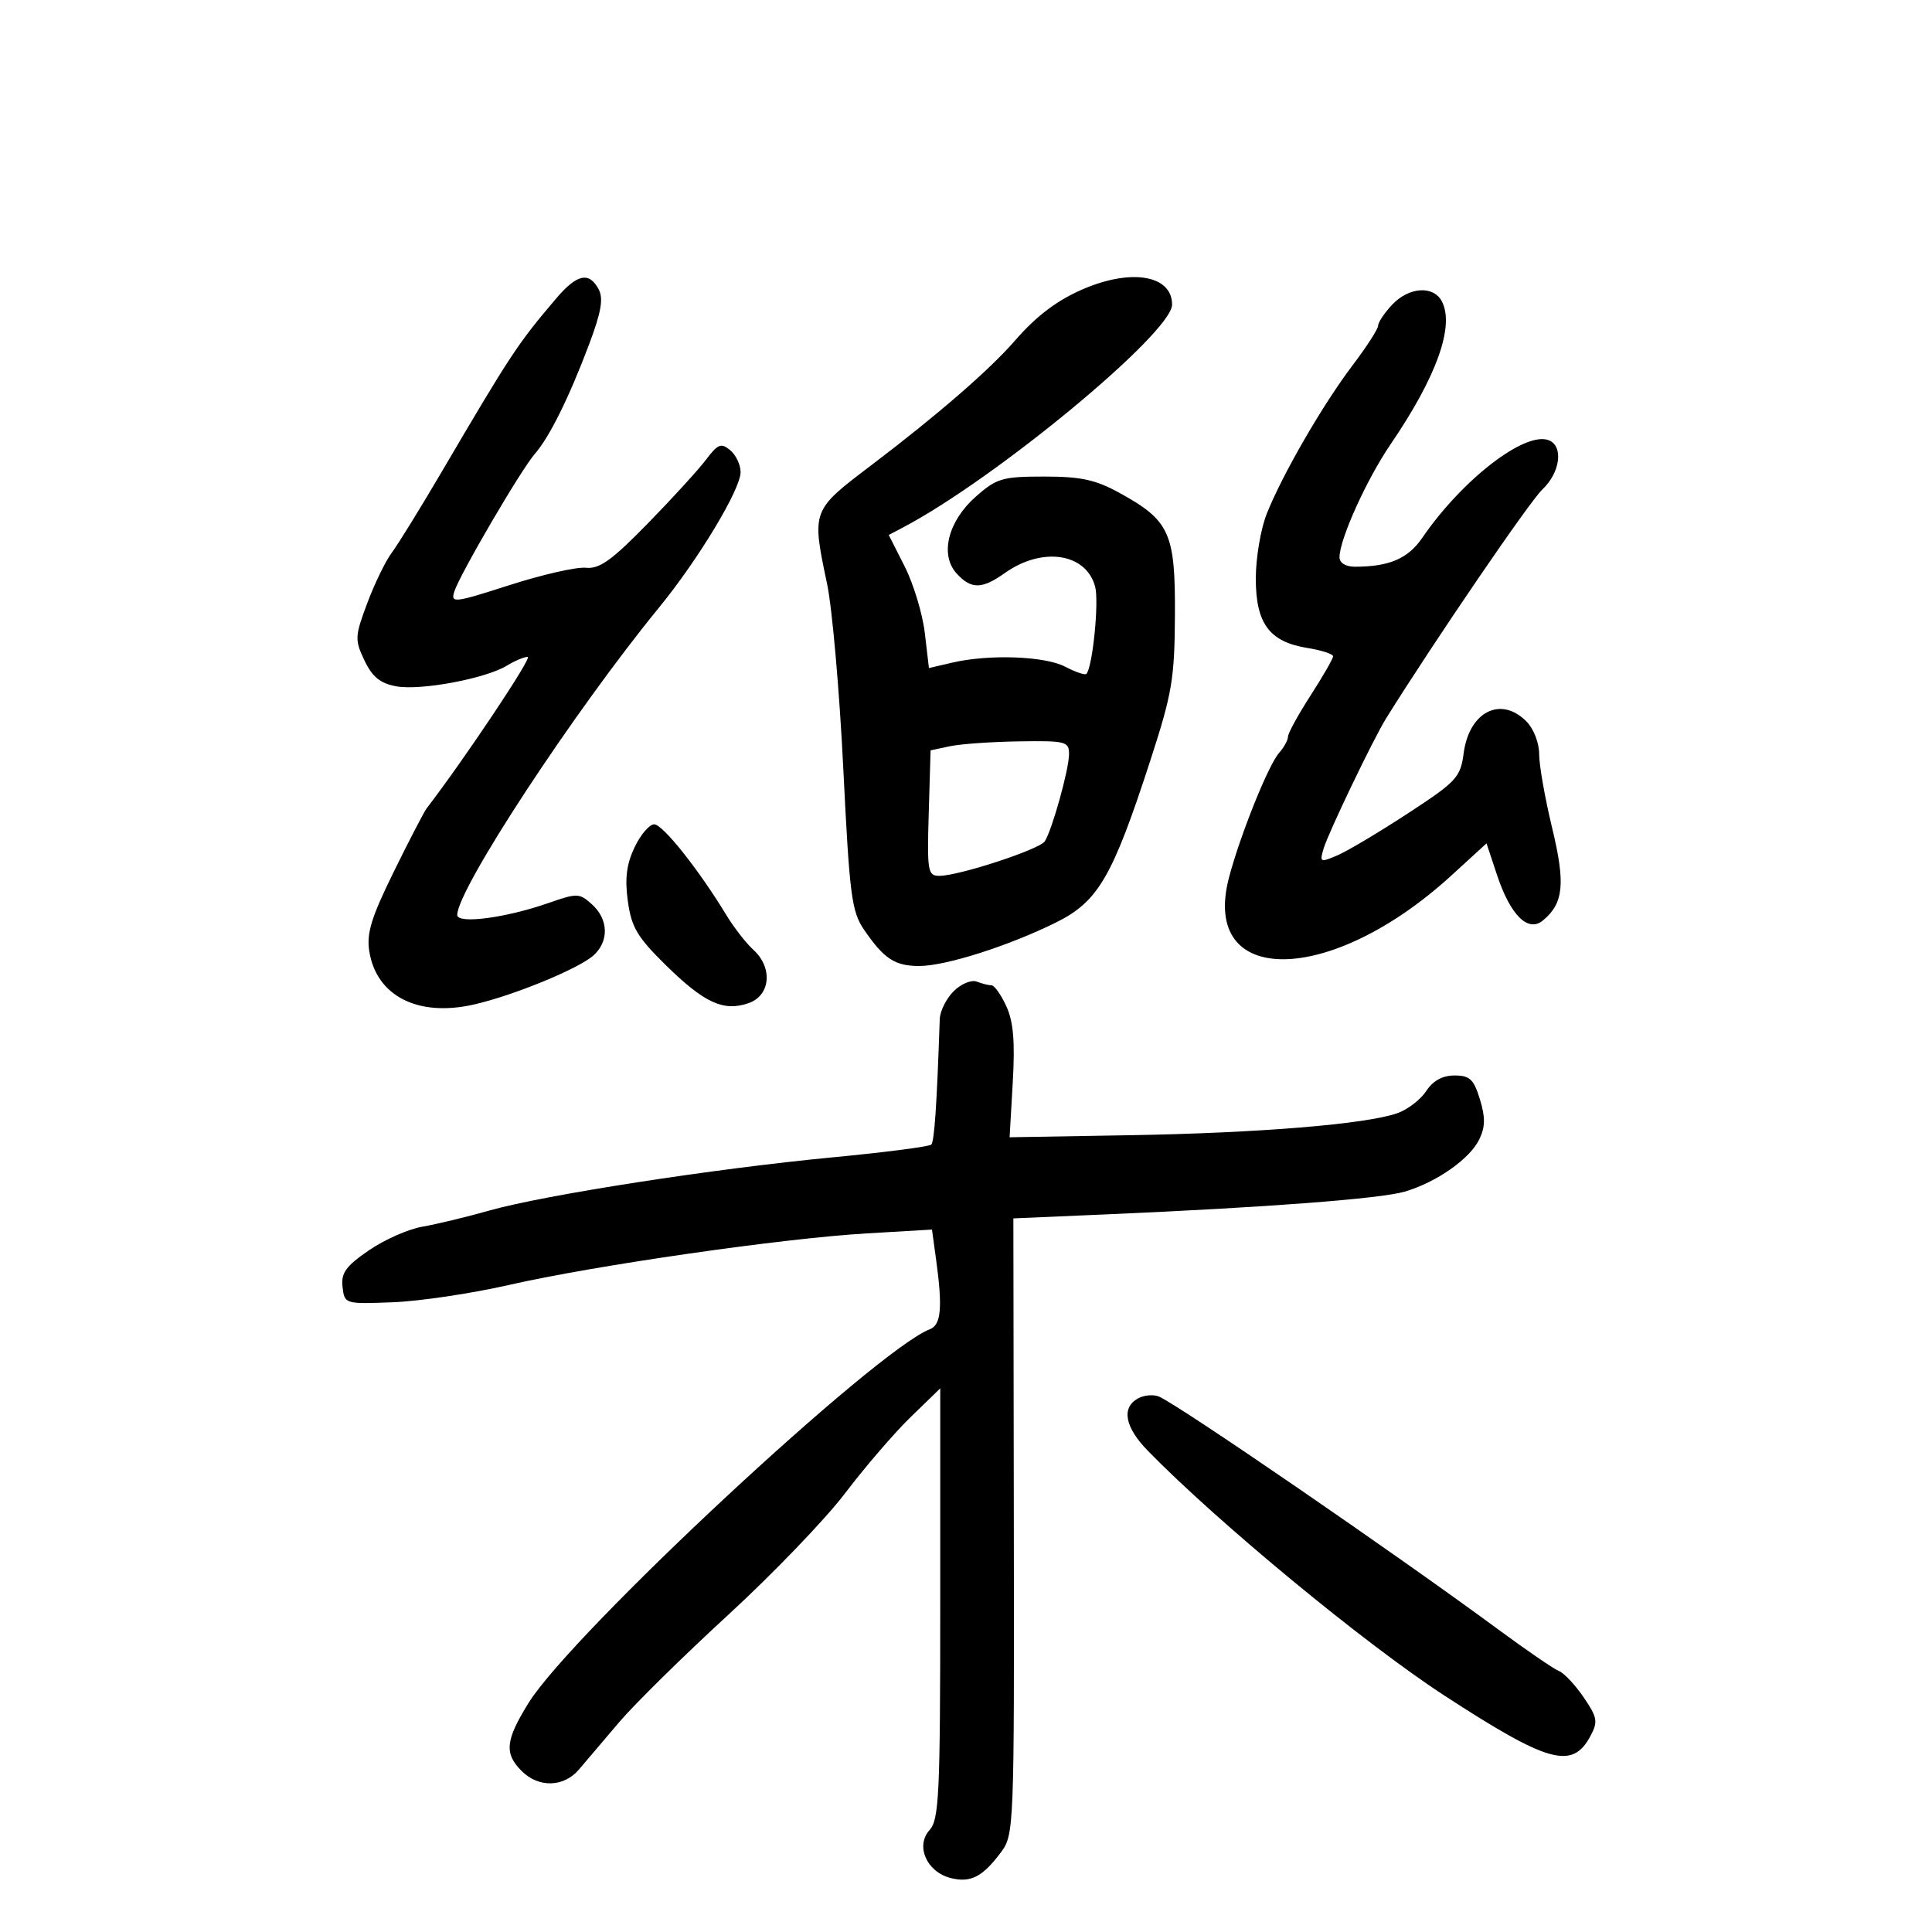 <svg xmlns="http://www.w3.org/2000/svg" width="300" height="300" viewBox="0 0 300 300" version="1.1">
	<path d="M 86.354 46.357 C 80.373 53.394, 79.326 54.980, 68.448 73.500 C 65.217 79, 61.788 84.550, 60.828 85.833 C 59.867 87.116, 58.157 90.636, 57.028 93.655 C 55.096 98.819, 55.070 99.345, 56.589 102.546 C 57.801 105.101, 59.025 106.102, 61.505 106.567 C 65.266 107.272, 75.406 105.380, 78.715 103.355 C 79.933 102.610, 81.387 102, 81.946 102 C 82.719 102, 72.187 117.786, 66.267 125.500 C 65.845 126.050, 63.538 130.494, 61.139 135.375 C 57.641 142.496, 56.891 144.942, 57.347 147.749 C 58.468 154.661, 64.873 157.933, 73.498 156 C 79.617 154.629, 89.873 150.424, 92.170 148.346 C 94.591 146.156, 94.490 142.753, 91.937 140.443 C 89.977 138.669, 89.638 138.658, 85.187 140.213 C 78.535 142.538, 71 143.526, 71 142.074 C 71 138.100, 89.110 110.507, 102.306 94.375 C 108.436 86.880, 115 75.991, 115 73.314 C 115 72.176, 114.271 70.640, 113.379 69.900 C 111.977 68.736, 111.471 68.936, 109.629 71.381 C 108.458 72.935, 104.372 77.409, 100.549 81.322 C 94.979 87.024, 93.078 88.382, 90.976 88.161 C 89.534 88.010, 84.207 89.220, 79.139 90.850 C 70.510 93.625, 69.964 93.689, 70.544 91.862 C 71.387 89.204, 80.873 72.979, 83.032 70.500 C 85.321 67.872, 88.361 61.744, 91.464 53.500 C 93.363 48.453, 93.727 46.358, 92.953 44.912 C 91.469 42.139, 89.589 42.551, 86.354 46.357 M 168.537 44.744 C 164.338 46.481, 161.010 48.963, 157.588 52.906 C 153.674 57.417, 145.528 64.481, 135.270 72.259 C 126.002 79.288, 126.024 79.229, 128.436 90.698 C 129.227 94.454, 130.357 107.359, 130.948 119.376 C 131.917 139.053, 132.237 141.536, 134.167 144.362 C 137.253 148.881, 138.953 150, 142.732 150 C 146.846 150, 156.636 146.883, 164 143.229 C 170.538 139.985, 172.750 136.176, 178.651 118 C 182.010 107.655, 182.391 105.395, 182.442 95.500 C 182.509 82.756, 181.640 80.836, 173.865 76.553 C 170.123 74.492, 167.864 74, 162.149 74 C 155.670 74, 154.773 74.261, 151.566 77.076 C 147.215 80.896, 145.893 86.119, 148.536 89.040 C 150.782 91.522, 152.474 91.511, 156.011 88.992 C 161.833 84.846, 168.660 85.873, 170.054 91.102 C 170.680 93.451, 169.649 103.685, 168.689 104.644 C 168.474 104.860, 166.993 104.355, 165.399 103.524 C 162.231 101.872, 153.597 101.560, 147.872 102.891 L 144.244 103.734 143.606 98.301 C 143.254 95.313, 141.850 90.664, 140.484 87.969 L 138.002 83.070 140.251 81.885 C 154.667 74.293, 182 51.649, 182 47.299 C 182 42.830, 175.939 41.679, 168.537 44.744 M 216.174 47.314 C 214.978 48.587, 213.998 50.050, 213.996 50.564 C 213.993 51.079, 212.204 53.858, 210.019 56.739 C 205.390 62.845, 199.133 73.665, 196.701 79.770 C 195.765 82.119, 195 86.647, 195 89.832 C 195 96.833, 197.116 99.675, 203.033 100.621 C 205.215 100.970, 207 101.551, 207 101.912 C 207 102.272, 205.425 105.012, 203.500 108 C 201.575 110.988, 200 113.862, 200 114.388 C 200 114.913, 199.374 116.053, 198.608 116.921 C 196.940 118.813, 192.586 129.643, 190.847 136.227 C 186.333 153.309, 206.530 153.163, 225.334 135.977 L 230.826 130.959 232.454 135.862 C 234.535 142.127, 237.277 144.845, 239.585 142.929 C 242.806 140.257, 243.106 137.212, 241.007 128.529 C 239.903 123.963, 239 118.826, 239 117.113 C 239 115.333, 238.143 113.143, 237 112 C 233.035 108.035, 228.144 110.510, 227.284 116.917 C 226.774 120.723, 226.206 121.338, 218.619 126.299 C 214.154 129.219, 209.231 132.151, 207.679 132.815 C 205 133.961, 204.892 133.908, 205.532 131.761 C 206.274 129.270, 213.288 114.663, 215.257 111.509 C 222.786 99.450, 237.534 77.847, 239.498 76.002 C 242.284 73.385, 242.816 69.250, 240.482 68.355 C 236.791 66.938, 227.056 74.456, 220.845 83.521 C 218.632 86.751, 215.712 88, 210.375 88 C 208.957 88, 208 87.410, 208 86.537 C 208 83.733, 212.194 74.461, 215.953 68.952 C 223.087 58.499, 225.915 50.578, 223.874 46.764 C 222.553 44.295, 218.756 44.567, 216.174 47.314 M 147.500 115.876 L 144.500 116.515 144.214 126.258 C 143.948 135.316, 144.063 136, 145.858 136 C 148.897 136, 161.420 131.899, 162.235 130.638 C 163.376 128.871, 166 119.434, 166 117.096 C 166 115.138, 165.489 115.008, 158.250 115.118 C 153.988 115.183, 149.150 115.524, 147.500 115.876 M 98.531 131.577 C 97.284 134.205, 97.008 136.421, 97.491 139.934 C 98.046 143.969, 98.956 145.510, 103.324 149.808 C 109.354 155.741, 112.350 157.123, 116.245 155.765 C 119.653 154.577, 120.031 150.243, 116.968 147.471 C 115.850 146.459, 113.961 144.027, 112.771 142.066 C 108.490 135.014, 102.911 128, 101.582 128 C 100.837 128, 99.464 129.609, 98.531 131.577 M 148.077 153.923 C 146.935 155.065, 145.966 157.012, 145.924 158.250 C 145.468 171.666, 145.090 177.244, 144.603 177.730 C 144.285 178.049, 137.381 178.942, 129.262 179.715 C 110.873 181.466, 84.598 185.538, 76 187.969 C 72.425 188.979, 67.729 190.111, 65.563 190.484 C 63.398 190.856, 59.660 192.514, 57.256 194.168 C 53.685 196.625, 52.941 197.663, 53.192 199.838 C 53.498 202.486, 53.539 202.499, 61 202.214 C 65.125 202.057, 73.225 200.851, 79 199.535 C 92.376 196.485, 121.507 192.286, 134.609 191.520 L 144.718 190.928 145.359 195.603 C 146.380 203.055, 146.140 205.732, 144.388 206.404 C 136.034 209.610, 88.777 253.621, 82.066 264.446 C 78.478 270.234, 78.272 272.272, 81 275 C 83.646 277.646, 87.560 277.536, 89.916 274.750 C 90.962 273.512, 93.772 270.206, 96.159 267.402 C 98.547 264.598, 106.172 257.095, 113.104 250.729 C 120.036 244.363, 128.206 235.857, 131.260 231.827 C 134.315 227.797, 138.881 222.494, 141.407 220.042 L 146 215.584 146 248.963 C 146 278.649, 145.816 282.545, 144.341 284.175 C 142.115 286.635, 143.900 290.686, 147.621 291.620 C 150.727 292.399, 152.580 291.446, 155.450 287.592 C 157.452 284.902, 157.498 283.724, 157.428 237.014 L 157.355 189.190 171.928 188.560 C 196.712 187.487, 214.340 186.143, 218.118 185.038 C 223.053 183.594, 228.249 179.948, 229.714 176.901 C 230.639 174.979, 230.658 173.496, 229.796 170.688 C 228.843 167.581, 228.222 167, 225.855 167 C 223.985 167, 222.515 167.811, 221.457 169.425 C 220.583 170.759, 218.557 172.307, 216.956 172.866 C 212.083 174.564, 195.509 175.930, 175.635 176.271 L 156.771 176.594 157.262 168.047 C 157.624 161.738, 157.363 158.649, 156.262 156.250 C 155.443 154.463, 154.410 153, 153.968 153 C 153.525 153, 152.487 152.740, 151.659 152.423 C 150.832 152.105, 149.220 152.780, 148.077 153.923 M 176.692 217.153 C 174.092 218.608, 174.670 221.626, 178.250 225.291 C 189.147 236.446, 211.904 255.230, 224.265 263.272 C 240.458 273.807, 244.148 274.829, 246.968 269.560 C 248.158 267.336, 248.043 266.685, 245.901 263.548 C 244.581 261.614, 242.863 259.785, 242.084 259.483 C 241.305 259.182, 237.030 256.253, 232.584 252.975 C 216.681 241.251, 182.919 218.081, 179.948 216.853 C 179.087 216.497, 177.622 216.632, 176.692 217.153" stroke="none" fill="black" fill-rule="evenodd"/>
</svg>